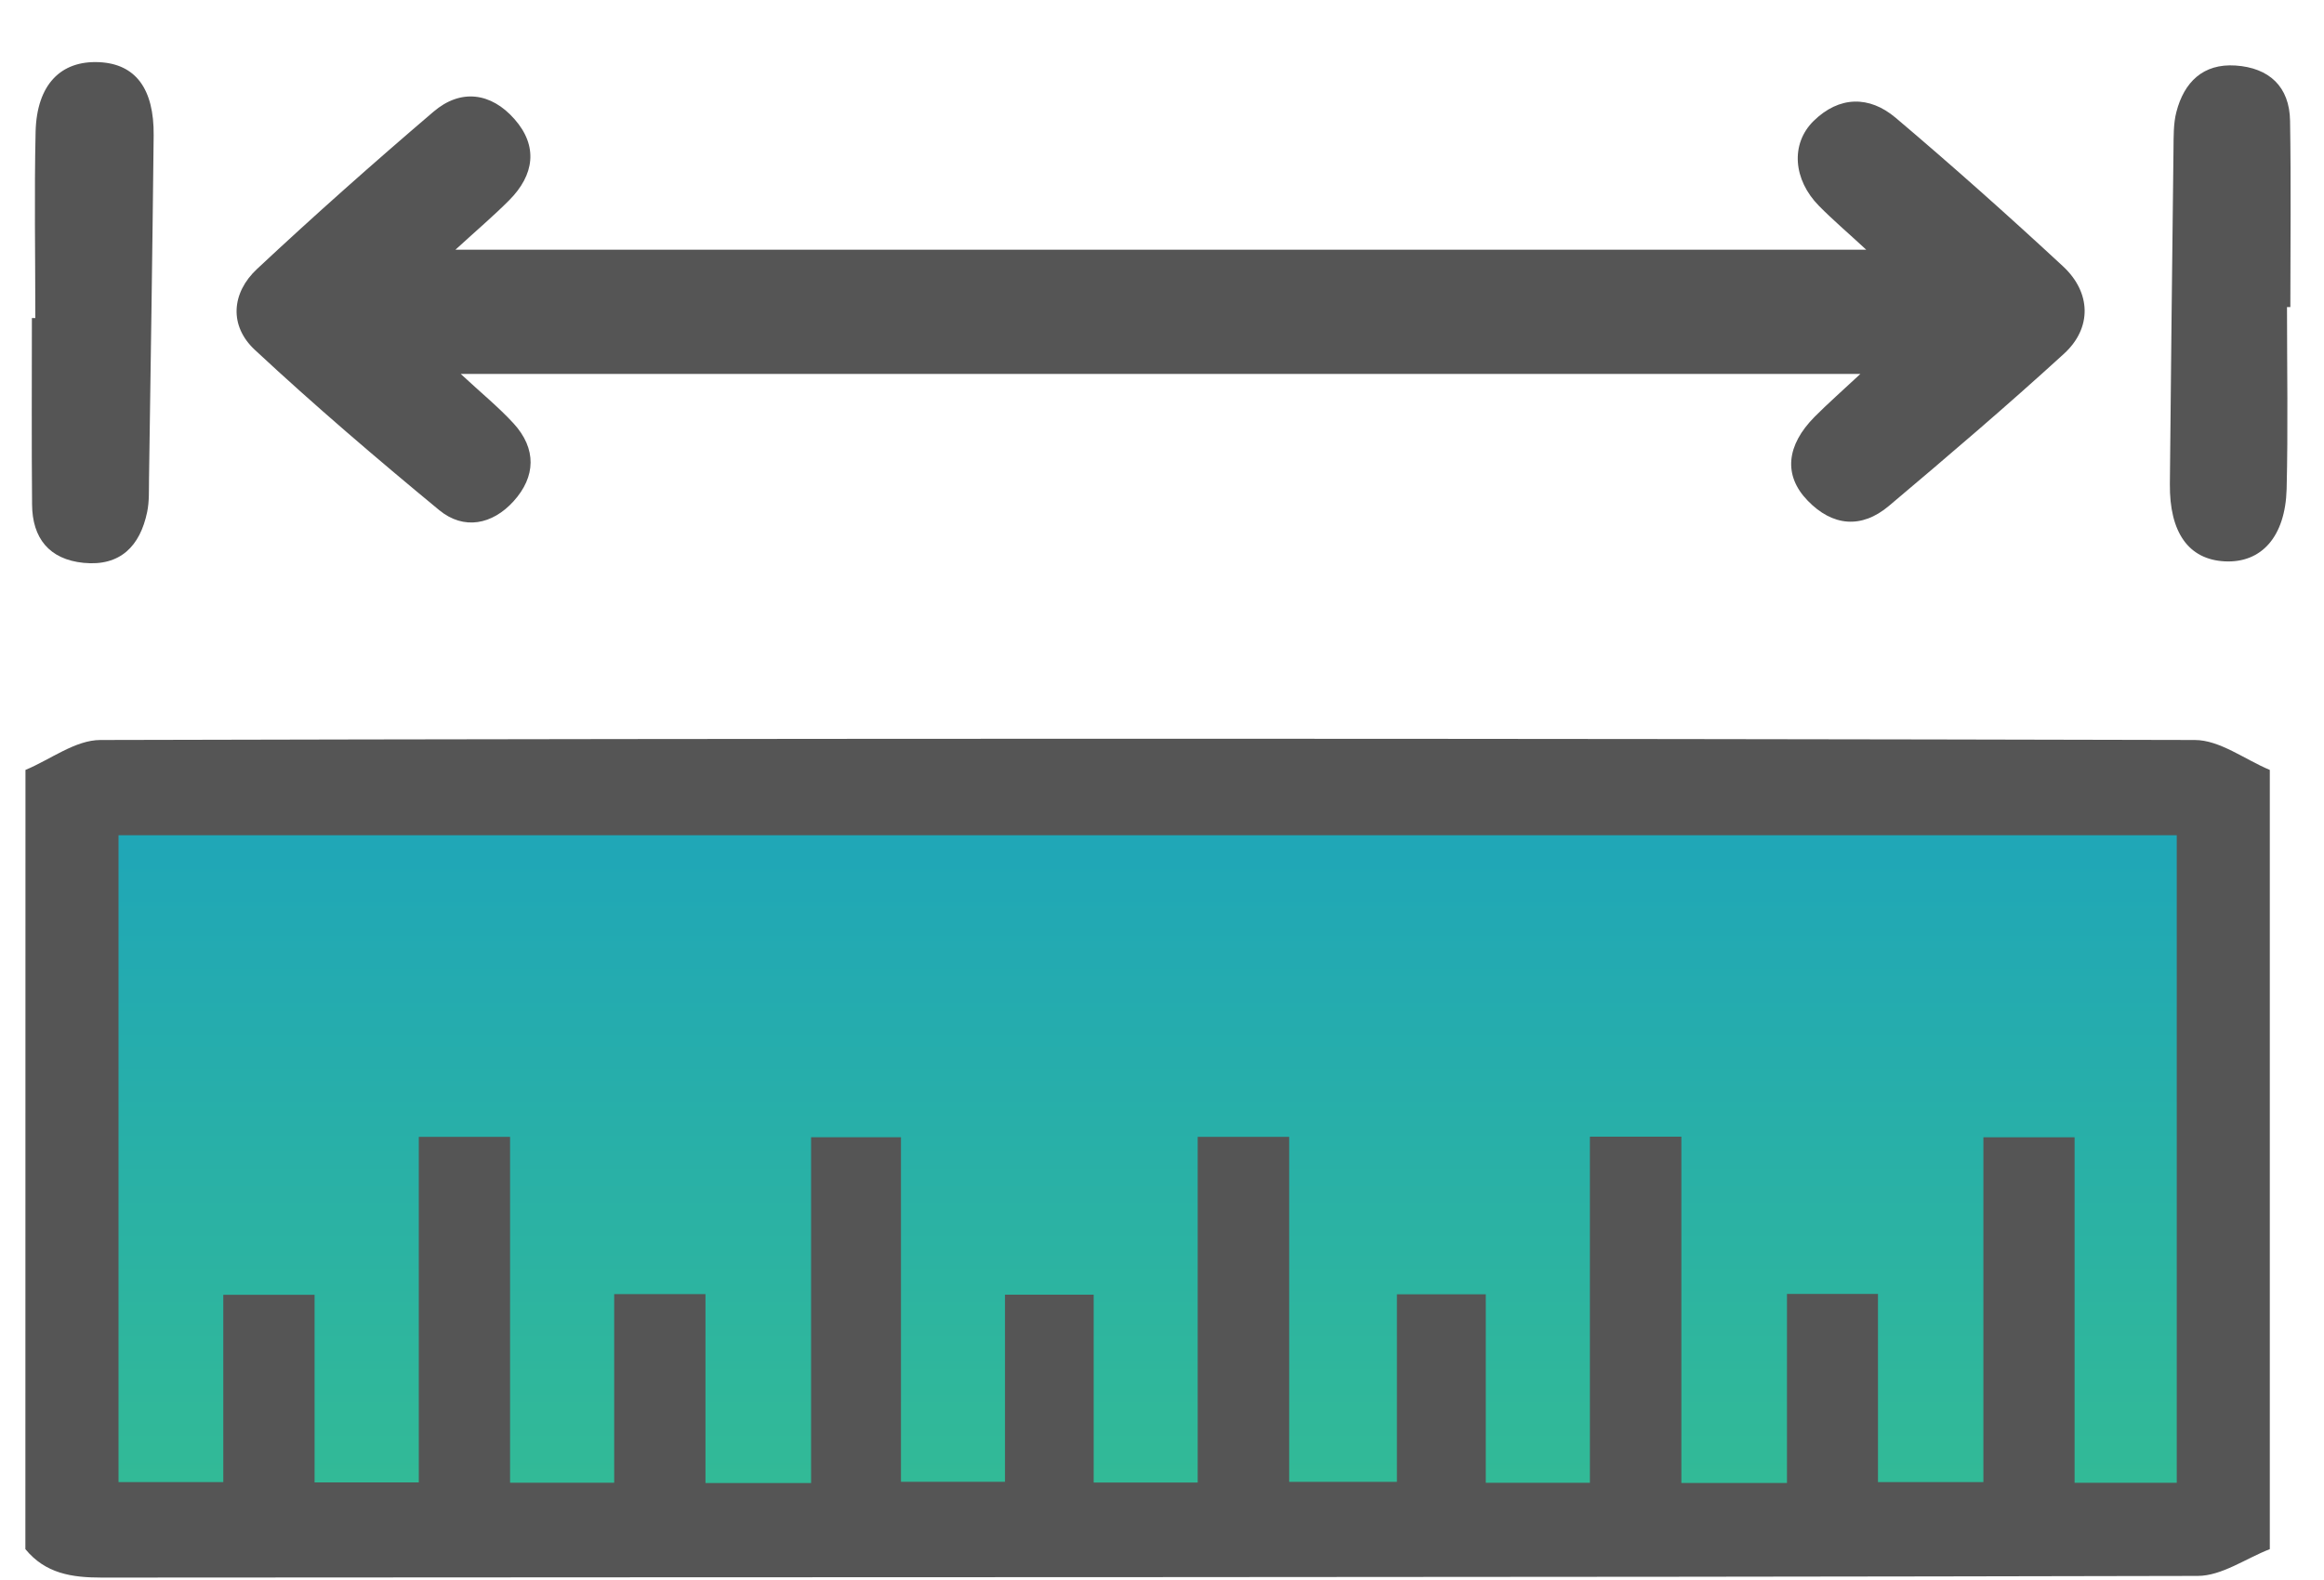 <svg width="25" height="17" viewBox="0 0 25 17" fill="none" xmlns="http://www.w3.org/2000/svg">
<rect x="0.957" y="8.815" width="23.001" height="7.886" fill="url(#paint0_linear_502_111368)"/>
<path d="M0.274 8.284C0.543 8.172 0.811 7.962 1.08 7.962C8.59 7.944 16.101 7.944 23.61 7.962C23.879 7.962 24.148 8.172 24.417 8.284V16.668C24.159 16.768 23.9 16.956 23.641 16.956C16.125 16.973 8.61 16.968 1.094 16.974C0.772 16.974 0.489 16.931 0.273 16.668C0.274 13.873 0.274 11.079 0.274 8.284ZM23.415 8.987H1.275V15.947H2.402V13.931H3.384V15.95H4.505V12.232H5.487V15.953H6.607V13.924H7.589V15.957H8.725V12.236H9.692V15.943H10.811V13.93H11.765V15.951H12.884V12.232H13.868V15.944H15.027V13.926H15.983V15.954H17.103V12.23H18.087V15.956H19.223V13.922H20.202V15.947H21.336V12.237H22.317V15.954H23.416V8.987H23.415Z" fill="#555555"/>
<path d="M4.957 4.024C5.181 4.232 5.365 4.382 5.524 4.555C5.774 4.828 5.764 5.129 5.524 5.394C5.297 5.644 4.99 5.707 4.725 5.489C4.049 4.931 3.382 4.361 2.741 3.764C2.463 3.505 2.489 3.151 2.766 2.893C3.384 2.315 4.018 1.753 4.662 1.203C4.957 0.95 5.284 0.997 5.534 1.281C5.791 1.572 5.748 1.882 5.479 2.153C5.313 2.32 5.133 2.473 4.899 2.687H20.076C19.877 2.503 19.716 2.366 19.567 2.215C19.29 1.934 19.259 1.549 19.509 1.302C19.784 1.032 20.108 1.027 20.392 1.267C21.004 1.785 21.603 2.319 22.192 2.865C22.496 3.147 22.506 3.529 22.203 3.806C21.589 4.367 20.956 4.907 20.32 5.443C20.024 5.693 19.712 5.662 19.446 5.387C19.182 5.115 19.216 4.791 19.521 4.484C19.663 4.341 19.814 4.209 20.013 4.023H4.957V4.024Z" fill="#555555"/>
<path d="M0.38 3.421C0.38 2.753 0.368 2.084 0.383 1.416C0.396 0.911 0.653 0.649 1.068 0.669C1.457 0.688 1.658 0.953 1.653 1.457C1.64 2.689 1.621 3.922 1.603 5.154C1.601 5.273 1.607 5.394 1.583 5.509C1.507 5.876 1.293 6.095 0.899 6.056C0.53 6.019 0.347 5.791 0.345 5.427C0.339 4.759 0.343 4.09 0.343 3.422C0.355 3.422 0.368 3.422 0.38 3.422L0.38 3.421Z" fill="#555555"/>
<path d="M24.602 3.305C24.602 3.957 24.614 4.61 24.598 5.262C24.584 5.776 24.326 6.059 23.934 6.04C23.544 6.021 23.337 5.73 23.342 5.208C23.354 4.006 23.366 2.804 23.381 1.603C23.383 1.47 23.379 1.332 23.412 1.205C23.495 0.883 23.7 0.682 24.048 0.705C24.408 0.729 24.63 0.93 24.635 1.302C24.646 1.969 24.638 2.637 24.638 3.304C24.625 3.304 24.613 3.304 24.6 3.304L24.602 3.305Z" fill="#555555"/>
<defs>
<linearGradient id="paint0_linear_502_111368" x1="12.458" y1="8.815" x2="12.458" y2="16.701" gradientUnits="userSpaceOnUse">
<stop stop-color="#1FA6B8"/>
<stop offset="1" stop-color="#34BC93"/>
</linearGradient>
</defs>
</svg>
